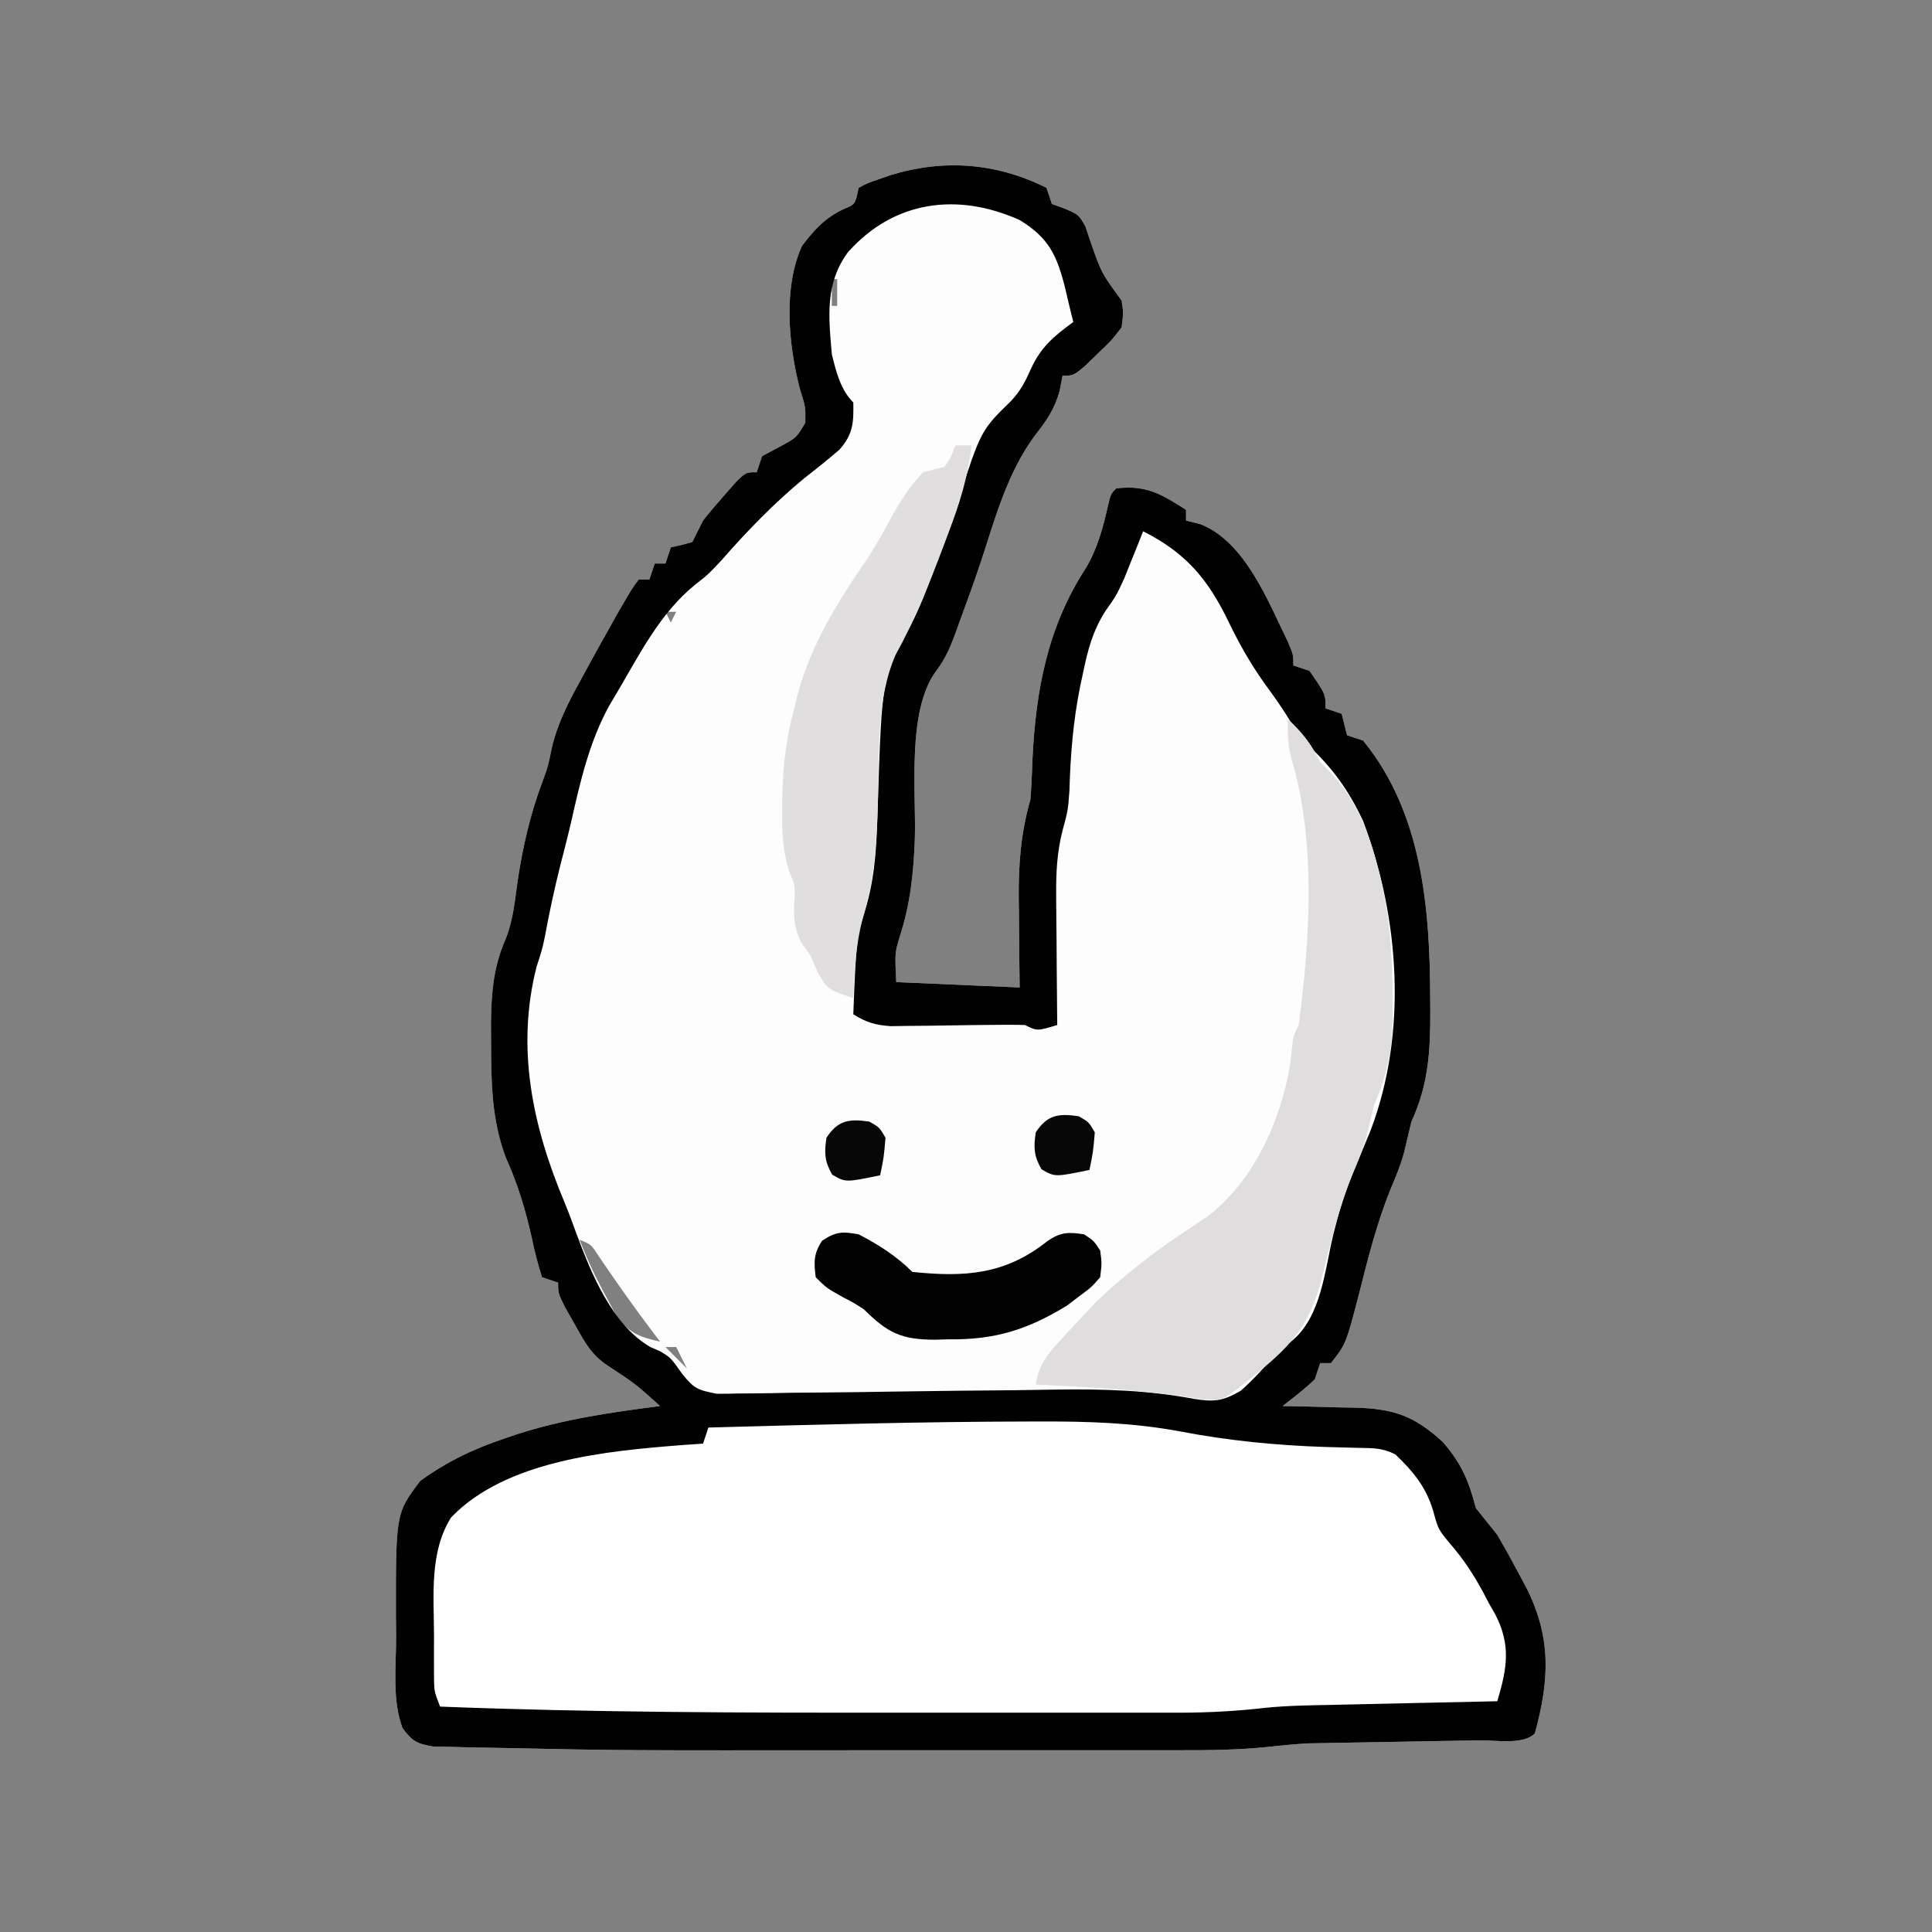 <?xml version="1.0" encoding="UTF-8"?>
<svg version="1.1" xmlns="http://www.w3.org/2000/svg" width="360" height="360">
<rect width="100%" height="100%" fill="#808080" stroke="none"/>
<path d="M0 0 C0.495 1.485 0.495 1.485 1 3 C1.802 3.293 2.604 3.585 3.43 3.887 C6 5 6 5 7.258 7.207 C7.544 8.067 7.83 8.927 8.125 9.812 C10.234 15.873 10.234 15.873 14 21 C14.336 23.262 14.336 23.262 14 26 C12.102 28.457 12.102 28.457 9.625 30.812 C8.407 31.998 8.407 31.998 7.164 33.207 C5 35 5 35 3 35 C2.814 35.949 2.629 36.898 2.438 37.875 C1.487 41.269 -0.009 43.437 -2.188 46.188 C-7.312 53.173 -9.487 61.315 -12.155 69.458 C-13.444 73.334 -14.831 77.17 -16.25 81 C-16.484 81.652 -16.718 82.304 -16.959 82.975 C-17.937 85.612 -18.878 87.842 -20.602 90.078 C-26.052 97.569 -24.264 112.39 -24.533 121.292 C-24.774 127.744 -25.373 133.471 -27.379 139.633 C-28.254 142.559 -28.254 142.559 -28 148 C-16.615 148.495 -16.615 148.495 -5 149 C-5.023 147.144 -5.046 145.287 -5.07 143.375 C-5.089 140.917 -5.107 138.458 -5.125 136 C-5.142 134.779 -5.159 133.559 -5.176 132.301 C-5.211 125.762 -4.776 120.272 -3 114 C-2.816 111.545 -2.692 109.086 -2.625 106.625 C-1.997 93.618 0.193 81.794 7.387 70.766 C9.568 67.026 10.543 63.28 11.492 59.082 C12 57 12 57 13 56 C18.584 55.335 21.44 57.082 26 60 C26 60.66 26 61.32 26 62 C26.907 62.229 27.815 62.459 28.75 62.695 C37.025 66.017 41.25 76.96 44.969 84.566 C46 87 46 87 46 89 C46.99 89.33 47.98 89.66 49 90 C52 94.333 52 94.333 52 97 C52.99 97.33 53.98 97.66 55 98 C55.333 99.333 55.667 100.667 56 102 C56.99 102.33 57.98 102.66 59 103 C70.08 116.574 71.457 134.464 71.5 151.25 C71.505 151.923 71.509 152.596 71.514 153.289 C71.534 160.885 71.186 167.074 68 174 C67.525 175.964 67.05 177.928 66.59 179.895 C65.941 182.212 65.067 184.338 64.125 186.551 C61.524 192.954 59.89 199.539 58.201 206.229 C55.796 215.446 55.796 215.446 53 219 C52.34 219 51.68 219 51 219 C50.67 219.99 50.34 220.98 50 222 C48.124 223.845 46.073 225.368 44 227 C44.635 227.009 45.27 227.019 45.924 227.028 C48.825 227.082 51.725 227.166 54.625 227.25 C55.624 227.264 56.623 227.278 57.652 227.293 C64.721 227.527 68.528 228.817 73.828 233.676 C77.285 237.655 78.66 240.831 80 246 C81.326 247.672 82.661 249.338 84 251 C85.255 253.14 86.463 255.308 87.625 257.5 C88.215 258.603 88.806 259.707 89.414 260.844 C94.101 270.171 93.724 277.978 91 288 C88.816 290.184 83.673 289.237 80.629 289.281 C79.202 289.309 79.202 289.309 77.746 289.337 C74.685 289.396 71.624 289.449 68.562 289.5 C65.534 289.552 62.505 289.605 59.476 289.663 C57.589 289.699 55.703 289.732 53.816 289.76 C52.939 289.777 52.062 289.793 51.158 289.811 C50.024 289.829 50.024 289.829 48.866 289.849 C46.35 289.982 43.887 290.226 41.384 290.504 C35.812 291.077 30.294 291.141 24.696 291.129 C23.069 291.132 23.069 291.132 21.409 291.135 C17.837 291.139 14.266 291.136 10.695 291.133 C8.173 291.133 5.65 291.134 3.127 291.136 C-2.17 291.137 -7.467 291.135 -12.765 291.13 C-19.443 291.124 -26.122 291.128 -32.8 291.134 C-79.684 291.169 -79.684 291.169 -100.246 290.728 C-101.775 290.696 -103.304 290.669 -104.833 290.647 C-106.871 290.615 -108.909 290.562 -110.946 290.507 C-112.056 290.482 -113.165 290.457 -114.309 290.43 C-117.305 289.951 -118.227 289.41 -120 287 C-121.96 281.73 -121.185 275.53 -121.188 270 C-121.2 268.831 -121.212 267.662 -121.225 266.457 C-121.257 246.989 -121.257 246.989 -116.688 240.938 C-111.638 237.297 -106.742 234.969 -100.875 233 C-99.714 232.609 -99.714 232.609 -98.53 232.21 C-89.855 229.43 -81.015 228.139 -72 227 C-76.577 222.88 -76.577 222.88 -81.699 219.504 C-84.795 217.48 -86.022 215.148 -87.812 211.938 C-88.417 210.874 -89.022 209.811 -89.645 208.715 C-91 206 -91 206 -91 204 C-91.99 203.67 -92.98 203.34 -94 203 C-94.774 200.579 -95.359 198.29 -95.875 195.812 C-97.058 190.458 -98.498 185.713 -100.75 180.688 C-103.42 173.575 -103.478 166.675 -103.5 159.125 C-103.506 157.959 -103.512 156.794 -103.519 155.593 C-103.434 149.851 -103.056 145.132 -100.74 139.865 C-99.389 136.461 -99.059 132.859 -98.562 129.25 C-97.592 122.831 -96.247 116.879 -93.965 110.773 C-92.893 107.862 -92.893 107.862 -92.145 104.188 C-91.031 99.606 -89.019 95.733 -86.75 91.625 C-86.15 90.52 -86.15 90.52 -85.539 89.393 C-84.372 87.255 -83.189 85.126 -82 83 C-81.388 81.903 -80.775 80.806 -80.145 79.676 C-77.256 74.676 -77.256 74.676 -76 73 C-75.34 73 -74.68 73 -74 73 C-73.505 71.515 -73.505 71.515 -73 70 C-72.34 70 -71.68 70 -71 70 C-70.505 68.515 -70.505 68.515 -70 67 C-69.041 66.783 -69.041 66.783 -68.062 66.562 C-67.382 66.377 -66.701 66.191 -66 66 C-65.327 64.67 -64.662 63.336 -64 62 C-62.712 60.379 -61.375 58.797 -60 57.25 C-59.299 56.451 -58.597 55.652 -57.875 54.828 C-56 53 -56 53 -54 53 C-53.67 52.01 -53.34 51.02 -53 50 C-51.267 49.072 -51.267 49.072 -49.5 48.125 C-46.593 46.57 -46.593 46.57 -44.938 43.75 C-44.894 40.824 -44.894 40.824 -45.969 37.418 C-48.063 29.234 -49.104 18.668 -45.574 10.836 C-43.275 7.813 -41.285 5.608 -37.828 3.973 C-35.644 3.08 -35.644 3.08 -35 0 C-33.293 -0.914 -33.293 -0.914 -31.188 -1.625 C-30.5 -1.865 -29.813 -2.105 -29.105 -2.352 C-19.195 -5.404 -9.369 -4.684 0 0 Z M-40 17 C-40 18.65 -40 20.3 -40 22 C-39.67 22 -39.34 22 -39 22 C-39 20.35 -39 18.7 -39 17 C-39.33 17 -39.66 17 -40 17 Z M-68 76 C-67 78 -67 78 -67 78 Z M-71 79 C-70.67 79.66 -70.34 80.32 -70 81 C-69.67 80.34 -69.34 79.68 -69 79 C-69.66 79 -70.32 79 -71 79 Z M-87 196 C-85.528 199.905 -83.765 203.533 -81.75 207.188 C-81.188 208.233 -80.626 209.278 -80.047 210.355 C-77.609 213.505 -75.821 214.12 -72 215 C-72.352 214.539 -72.704 214.077 -73.066 213.602 C-76.681 208.826 -80.124 203.961 -83.484 199.004 C-84.85 196.89 -84.85 196.89 -87 196 Z M-71 216 C-69.68 217.32 -68.36 218.64 -67 220 C-67.66 218.68 -68.32 217.36 -69 216 C-69.66 216 -70.32 216 -71 216 Z " fill="#FDFDFD" transform="translate(195,35)"/>
<path d="M0 0 C1.963 -0.01 3.925 -0.029 5.888 -0.049 C16.757 -0.061 27.457 0.928 38.08 3.283 C44.755 4.717 51.566 4.501 58.367 4.48 C66.154 4.632 66.154 4.632 69.943 7.603 C70.572 8.453 71.201 9.302 71.849 10.177 C72.571 10.796 73.293 11.415 74.037 12.052 C76.427 14.855 76.86 17.654 77.849 21.177 C79.18 22.846 80.514 24.512 81.849 26.177 C83.441 28.673 84.842 31.248 86.224 33.865 C86.795 34.85 86.795 34.85 87.376 35.855 C90.433 41.692 89.696 45.98 87.849 52.177 C86.659 52.202 85.47 52.227 84.244 52.253 C79.79 52.348 75.336 52.448 70.881 52.55 C68.961 52.593 67.041 52.634 65.121 52.675 C62.345 52.733 59.57 52.796 56.794 52.861 C55.949 52.878 55.104 52.894 54.233 52.911 C50.198 53.01 46.227 53.219 42.216 53.682 C36.826 54.234 31.495 54.318 26.08 54.307 C25.052 54.308 24.024 54.31 22.965 54.312 C19.584 54.316 16.203 54.313 12.822 54.31 C10.431 54.311 8.041 54.312 5.65 54.313 C0.631 54.314 -4.388 54.312 -9.407 54.308 C-15.731 54.302 -22.056 54.305 -28.38 54.311 C-55.32 54.332 -82.229 54.225 -109.151 53.177 C-110.597 48.84 -110.335 44.658 -110.338 40.115 C-110.357 38.758 -110.357 38.758 -110.376 37.375 C-110.408 22.165 -110.408 22.165 -106.728 17.294 C-95.945 6.676 -74.585 4.628 -60.151 4.177 C-59.821 3.187 -59.491 2.197 -59.151 1.177 C-18.243 0.08 -18.243 0.08 0 0 Z " fill="#FFFFFF" transform="translate(191.151,264.823)"/>
<path d="M0 0 C0.495 1.485 0.495 1.485 1 3 C1.802 3.293 2.604 3.585 3.43 3.887 C6 5 6 5 7.258 7.207 C7.544 8.067 7.83 8.927 8.125 9.812 C10.234 15.873 10.234 15.873 14 21 C14.336 23.262 14.336 23.262 14 26 C12.102 28.457 12.102 28.457 9.625 30.812 C8.407 31.998 8.407 31.998 7.164 33.207 C5 35 5 35 3 35 C2.814 35.949 2.629 36.898 2.438 37.875 C1.487 41.269 -0.009 43.437 -2.188 46.188 C-7.312 53.173 -9.487 61.315 -12.155 69.458 C-13.444 73.334 -14.831 77.17 -16.25 81 C-16.484 81.652 -16.718 82.304 -16.959 82.975 C-17.937 85.612 -18.878 87.842 -20.602 90.078 C-26.052 97.569 -24.264 112.39 -24.533 121.292 C-24.774 127.744 -25.373 133.471 -27.379 139.633 C-28.254 142.559 -28.254 142.559 -28 148 C-16.615 148.495 -16.615 148.495 -5 149 C-5.023 147.144 -5.046 145.287 -5.07 143.375 C-5.089 140.917 -5.107 138.458 -5.125 136 C-5.142 134.779 -5.159 133.559 -5.176 132.301 C-5.211 125.762 -4.776 120.272 -3 114 C-2.816 111.545 -2.692 109.086 -2.625 106.625 C-1.997 93.618 0.193 81.794 7.387 70.766 C9.568 67.026 10.543 63.28 11.492 59.082 C12 57 12 57 13 56 C18.584 55.335 21.44 57.082 26 60 C26 60.66 26 61.32 26 62 C26.907 62.229 27.815 62.459 28.75 62.695 C37.025 66.017 41.25 76.96 44.969 84.566 C46 87 46 87 46 89 C46.99 89.33 47.98 89.66 49 90 C52 94.333 52 94.333 52 97 C52.99 97.33 53.98 97.66 55 98 C55.333 99.333 55.667 100.667 56 102 C56.99 102.33 57.98 102.66 59 103 C70.08 116.574 71.457 134.464 71.5 151.25 C71.505 151.923 71.509 152.596 71.514 153.289 C71.534 160.885 71.186 167.074 68 174 C67.525 175.964 67.05 177.928 66.59 179.895 C65.941 182.212 65.067 184.338 64.125 186.551 C61.524 192.954 59.89 199.539 58.201 206.229 C55.796 215.446 55.796 215.446 53 219 C52.34 219 51.68 219 51 219 C50.67 219.99 50.34 220.98 50 222 C48.124 223.845 46.073 225.368 44 227 C44.635 227.009 45.27 227.019 45.924 227.028 C48.825 227.082 51.725 227.166 54.625 227.25 C55.624 227.264 56.623 227.278 57.652 227.293 C64.721 227.527 68.528 228.817 73.828 233.676 C77.285 237.655 78.66 240.831 80 246 C81.326 247.672 82.661 249.338 84 251 C85.255 253.14 86.463 255.308 87.625 257.5 C88.215 258.603 88.806 259.707 89.414 260.844 C94.101 270.171 93.724 277.978 91 288 C88.816 290.184 83.673 289.237 80.629 289.281 C79.202 289.309 79.202 289.309 77.746 289.337 C74.685 289.396 71.624 289.449 68.562 289.5 C65.534 289.552 62.505 289.605 59.476 289.663 C57.589 289.699 55.703 289.732 53.816 289.76 C52.939 289.777 52.062 289.793 51.158 289.811 C50.024 289.829 50.024 289.829 48.866 289.849 C46.35 289.982 43.887 290.226 41.384 290.504 C35.812 291.077 30.294 291.141 24.696 291.129 C23.069 291.132 23.069 291.132 21.409 291.135 C17.837 291.139 14.266 291.136 10.695 291.133 C8.173 291.133 5.65 291.134 3.127 291.136 C-2.17 291.137 -7.467 291.135 -12.765 291.13 C-19.443 291.124 -26.122 291.128 -32.8 291.134 C-79.684 291.169 -79.684 291.169 -100.246 290.728 C-101.775 290.696 -103.304 290.669 -104.833 290.647 C-106.871 290.615 -108.909 290.562 -110.946 290.507 C-112.056 290.482 -113.165 290.457 -114.309 290.43 C-117.305 289.951 -118.227 289.41 -120 287 C-121.96 281.73 -121.185 275.53 -121.188 270 C-121.2 268.831 -121.212 267.662 -121.225 266.457 C-121.257 246.989 -121.257 246.989 -116.688 240.938 C-111.638 237.297 -106.742 234.969 -100.875 233 C-99.714 232.609 -99.714 232.609 -98.53 232.21 C-89.855 229.43 -81.015 228.139 -72 227 C-76.577 222.88 -76.577 222.88 -81.699 219.504 C-84.795 217.48 -86.022 215.148 -87.812 211.938 C-88.417 210.874 -89.022 209.811 -89.645 208.715 C-91 206 -91 206 -91 204 C-91.99 203.67 -92.98 203.34 -94 203 C-94.774 200.579 -95.359 198.29 -95.875 195.812 C-97.058 190.458 -98.498 185.713 -100.75 180.688 C-103.42 173.575 -103.478 166.675 -103.5 159.125 C-103.506 157.959 -103.512 156.794 -103.519 155.593 C-103.434 149.851 -103.056 145.132 -100.74 139.865 C-99.389 136.461 -99.059 132.859 -98.562 129.25 C-97.592 122.831 -96.247 116.879 -93.965 110.773 C-92.893 107.862 -92.893 107.862 -92.145 104.188 C-91.031 99.606 -89.019 95.733 -86.75 91.625 C-86.15 90.52 -86.15 90.52 -85.539 89.393 C-84.372 87.255 -83.189 85.126 -82 83 C-81.388 81.903 -80.775 80.806 -80.145 79.676 C-77.256 74.676 -77.256 74.676 -76 73 C-75.34 73 -74.68 73 -74 73 C-73.505 71.515 -73.505 71.515 -73 70 C-72.34 70 -71.68 70 -71 70 C-70.505 68.515 -70.505 68.515 -70 67 C-69.041 66.783 -69.041 66.783 -68.062 66.562 C-67.382 66.377 -66.701 66.191 -66 66 C-65.327 64.67 -64.662 63.336 -64 62 C-62.712 60.379 -61.375 58.797 -60 57.25 C-59.299 56.451 -58.597 55.652 -57.875 54.828 C-56 53 -56 53 -54 53 C-53.67 52.01 -53.34 51.02 -53 50 C-51.267 49.072 -51.267 49.072 -49.5 48.125 C-46.593 46.57 -46.593 46.57 -44.938 43.75 C-44.894 40.824 -44.894 40.824 -45.969 37.418 C-48.063 29.234 -49.104 18.668 -45.574 10.836 C-43.275 7.813 -41.285 5.608 -37.828 3.973 C-35.644 3.08 -35.644 3.08 -35 0 C-33.293 -0.914 -33.293 -0.914 -31.188 -1.625 C-30.5 -1.865 -29.813 -2.105 -29.105 -2.352 C-19.195 -5.404 -9.369 -4.684 0 0 Z M-37 12 C-41.305 17.844 -40.605 24.029 -40 31 C-39.225 34.192 -38.39 37.61 -36 40 C-35.925 43.762 -36.035 45.911 -38.57 48.773 C-40.664 50.588 -42.81 52.303 -45 54 C-50.74 58.721 -55.708 63.856 -60.605 69.449 C-63 72 -63 72 -65.551 74.02 C-72.004 79.238 -75.841 86.944 -80 94 C-80.491 94.828 -80.982 95.655 -81.488 96.508 C-85.211 103.308 -86.857 110.569 -88.555 118.066 C-89.195 120.849 -89.912 123.61 -90.625 126.375 C-91.722 130.744 -92.661 135.12 -93.473 139.551 C-94 142 -94 142 -95.023 145.156 C-98.865 160.276 -95.785 174.781 -89.889 188.847 C-89.033 190.921 -88.259 193.01 -87.5 195.121 C-84.726 202.56 -80.873 211.894 -73.812 216 C-73.2 216.268 -72.588 216.536 -71.957 216.812 C-70 218 -70 218 -67.861 221.034 C-65.619 223.755 -65.143 223.972 -61.438 224.708 C-60.047 224.719 -58.656 224.698 -57.267 224.649 C-56.503 224.647 -55.74 224.645 -54.953 224.642 C-52.431 224.628 -49.912 224.572 -47.391 224.516 C-45.622 224.499 -43.854 224.486 -42.086 224.476 C-37.423 224.441 -32.761 224.373 -28.099 224.295 C-20.681 224.177 -13.263 224.108 -5.845 224.044 C-3.279 224.016 -0.713 223.973 1.852 223.927 C10.536 223.808 18.867 224.036 27.428 225.65 C31.243 226.26 32.824 226.102 36.218 224.137 C38.719 221.903 40.823 219.545 43 217 C43.88 216.306 44.761 215.613 45.668 214.898 C51.222 210.377 51.846 201.663 53.452 194.987 C54.383 191.198 55.422 187.606 56.938 184 C57.626 182.334 58.314 180.667 59 179 C59.45 177.916 59.9 176.832 60.363 175.715 C67.3 157.53 65.806 136.052 59 118 C56.313 112.235 53.159 107.896 48.5 103.625 C47 102 47 102 45.613 99.684 C44.09 97.15 42.439 94.817 40.688 92.438 C38.017 88.677 35.873 84.906 33.875 80.75 C30.09 72.941 25.956 67.978 18 64 C17.528 65.195 17.528 65.195 17.047 66.414 C16.619 67.474 16.191 68.533 15.75 69.625 C15.332 70.669 14.915 71.713 14.484 72.789 C13 76 13 76 10.965 78.875 C8.588 82.655 7.703 86.042 6.812 90.375 C6.644 91.158 6.475 91.941 6.301 92.748 C4.973 99.283 4.455 105.694 4.273 112.352 C4 116 4 116 2.995 119.742 C1.95 123.803 1.771 127.575 1.805 131.781 C1.809 132.83 1.809 132.83 1.813 133.899 C1.824 136.1 1.849 138.3 1.875 140.5 C1.885 142.005 1.894 143.51 1.902 145.016 C1.924 148.677 1.959 152.339 2 156 C-1.75 157.125 -1.75 157.125 -4 156 C-6.059 155.938 -8.12 155.94 -10.18 155.973 C-11.418 155.985 -12.657 155.997 -13.934 156.01 C-16.553 156.045 -19.173 156.084 -21.793 156.127 C-23.034 156.138 -24.276 156.149 -25.555 156.16 C-27.264 156.185 -27.264 156.185 -29.007 156.211 C-31.922 156.006 -33.545 155.522 -36 154 C-35.441 139.898 -35.441 139.898 -33.5 133.562 C-31.781 127.443 -31.633 121.439 -31.438 115.125 C-30.666 91.165 -30.666 91.165 -25.418 81.73 C-23.687 78.396 -22.362 74.955 -21.062 71.438 C-20.811 70.763 -20.559 70.088 -20.3 69.393 C-18.966 65.775 -17.71 62.143 -16.531 58.473 C-12.201 45.171 -12.201 45.171 -6.59 39.695 C-4.847 37.837 -3.969 36.132 -2.938 33.812 C-1.069 29.676 1.353 27.652 5 25 C4.859 24.442 4.719 23.884 4.574 23.309 C4.185 21.742 3.813 20.172 3.457 18.598 C1.938 12.621 0.476 9.347 -5 6 C-16.549 0.825 -28.399 2.329 -37 12 Z M-63 231 C-63.33 231.99 -63.66 232.98 -64 234 C-65.887 234.13 -65.887 234.13 -67.812 234.262 C-81.739 235.353 -100.654 237.033 -110.938 247.75 C-115.02 254.184 -114.156 262.398 -114.125 269.812 C-114.129 270.753 -114.133 271.693 -114.137 272.662 C-114.135 273.564 -114.134 274.466 -114.133 275.395 C-114.132 276.208 -114.131 277.021 -114.129 277.859 C-114.081 280.187 -114.081 280.187 -113 283 C-84.831 284.096 -56.672 284.156 -28.485 284.13 C-22.132 284.125 -15.779 284.128 -9.426 284.134 C-4.477 284.138 0.473 284.136 5.422 284.134 C7.766 284.133 10.111 284.134 12.456 284.136 C15.714 284.139 18.972 284.135 22.231 284.129 C23.178 284.131 24.125 284.133 25.1 284.136 C30.354 284.119 35.493 283.836 40.713 283.234 C44.781 282.818 48.859 282.764 52.945 282.684 C53.841 282.663 54.737 282.642 55.66 282.621 C58.482 282.556 61.303 282.497 64.125 282.438 C66.055 282.394 67.984 282.351 69.914 282.307 C74.609 282.2 79.305 282.099 84 282 C85.826 275.844 86.599 271.536 83.576 265.727 C83.013 264.748 83.013 264.748 82.438 263.75 C82.089 263.082 81.74 262.415 81.381 261.727 C79.615 258.446 77.718 255.551 75.281 252.73 C73 250 73 250 72.062 246.562 C70.715 242.046 68.366 239.238 65 236 C62.563 234.782 60.911 234.843 58.188 234.789 C57.203 234.763 56.218 234.736 55.203 234.709 C54.146 234.681 53.089 234.654 52 234.625 C42.78 234.322 33.929 233.453 24.875 231.719 C16.071 230.086 7.629 229.842 -1.312 229.875 C-2.005 229.876 -2.697 229.877 -3.41 229.878 C-23.278 229.907 -43.14 230.467 -63 231 Z " fill="#010101" transform="translate(195,35)"/>
<path d="M0 0 C2.706 2.526 4.399 4.691 6 8 C6.463 8.46 6.925 8.92 7.402 9.394 C12.521 14.537 15.094 21.014 16.812 27.938 C17.023 28.782 17.233 29.627 17.449 30.497 C19.062 37.739 19.471 44.844 19.5 52.25 C19.506 53.297 19.512 54.343 19.519 55.422 C19.416 61.657 18.486 66.29 16 72 C15.525 73.964 15.05 75.928 14.59 77.895 C13.94 80.212 13.065 82.338 12.121 84.551 C9.521 90.947 7.922 97.532 6.289 104.229 C4.178 112.427 1.002 116.427 -5.625 121.75 C-7.067 122.918 -7.067 122.918 -8.539 124.109 C-12.382 127.062 -12.382 127.062 -16.062 126.695 C-18.012 126.413 -18.012 126.413 -20 126.125 C-28.978 124.888 -37.951 124.398 -47 124 C-46.42 120.237 -44.8 118.328 -42.25 115.562 C-41.52 114.771 -40.791 113.98 -40.039 113.164 C-39.366 112.45 -38.693 111.736 -38 111 C-37.216 110.154 -36.432 109.309 -35.625 108.438 C-30.707 103.871 -25.478 99.635 -19.875 95.938 C-18.926 95.298 -17.977 94.659 -17 94 C-16.386 93.594 -15.773 93.188 -15.141 92.77 C-6.36 86.15 -1.299 74.787 0.438 64.125 C0.59 62.706 0.59 62.706 0.746 61.258 C1 59 1 59 2 57 C4.091 41.276 5.271 22.749 0.656 7.453 C-0.035 4.868 -0.115 2.663 0 0 Z " fill="#DFDDDD" transform="translate(240,134)"/>
<path d="M0 0 C0.99 0 1.98 0 3 0 C2.41 5.803 0.819 10.811 -1.25 16.25 C-1.563 17.085 -1.876 17.921 -2.198 18.781 C-4.797 25.642 -7.501 32.503 -11.07 38.926 C-14.828 47.309 -14.165 58.106 -14.438 67.125 C-14.665 74.517 -15.13 81.258 -17.301 88.375 C-18.574 93.154 -18.747 98.077 -19 103 C-23.797 101.352 -23.797 101.352 -25.625 98.188 C-26.079 97.136 -26.532 96.084 -27 95 C-27.557 94.216 -28.114 93.433 -28.688 92.625 C-30.176 89.649 -30.174 87.453 -29.91 84.16 C-29.899 81.855 -29.899 81.855 -30.98 79.262 C-32.195 75.375 -32.302 71.778 -32.25 67.75 C-32.244 66.997 -32.238 66.244 -32.232 65.469 C-32.131 59.783 -31.516 54.494 -30 49 C-29.708 47.793 -29.708 47.793 -29.41 46.562 C-26.922 37.139 -21.912 29.165 -16.441 21.195 C-14.958 18.935 -13.659 16.629 -12.375 14.25 C-10.525 10.869 -8.702 7.789 -6 5 C-4.671 4.648 -3.338 4.312 -2 4 C-0.716 2.016 -0.716 2.016 0 0 Z " fill="#E0DEDE" transform="translate(178,83)"/>
<path d="M0 0 C3.699 1.921 7.049 4.049 10 7 C19.739 8.024 27.351 7.519 35.188 1.25 C37.627 -0.432 39.099 -0.446 42 0 C43.812 1.188 43.812 1.188 45 3 C45.32 5.391 45.32 5.391 45 8 C43.348 9.879 43.348 9.879 41.062 11.562 C40.332 12.121 39.601 12.679 38.848 13.254 C31.51 17.753 25.441 19.674 16.812 19.562 C15.518 19.598 15.518 19.598 14.197 19.635 C7.96 19.62 5.407 18.374 1 14 C-0.961 12.723 -0.961 12.723 -2.75 11.812 C-6 10 -6 10 -8 8 C-8.365 5.154 -8.402 3.614 -6.812 1.188 C-4.205 -0.521 -3.1 -0.551 0 0 Z " fill="#020202" transform="translate(160,230)"/>
<path d="M0 0 C1.875 1.062 1.875 1.062 3 3 C2.688 6.688 2.688 6.688 2 10 C-4.425 11.334 -4.425 11.334 -6.938 9.875 C-8.361 7.364 -8.427 5.845 -8 3 C-5.856 -0.272 -3.768 -0.565 0 0 Z " fill="#070707" transform="translate(162,209)"/>
<path d="M0 0 C1.875 1.062 1.875 1.062 3 3 C2.688 6.688 2.688 6.688 2 10 C-4.425 11.334 -4.425 11.334 -6.938 9.875 C-8.361 7.364 -8.427 5.845 -8 3 C-5.856 -0.272 -3.768 -0.565 0 0 Z " fill="#070707" transform="translate(201,208)"/>
</svg>
